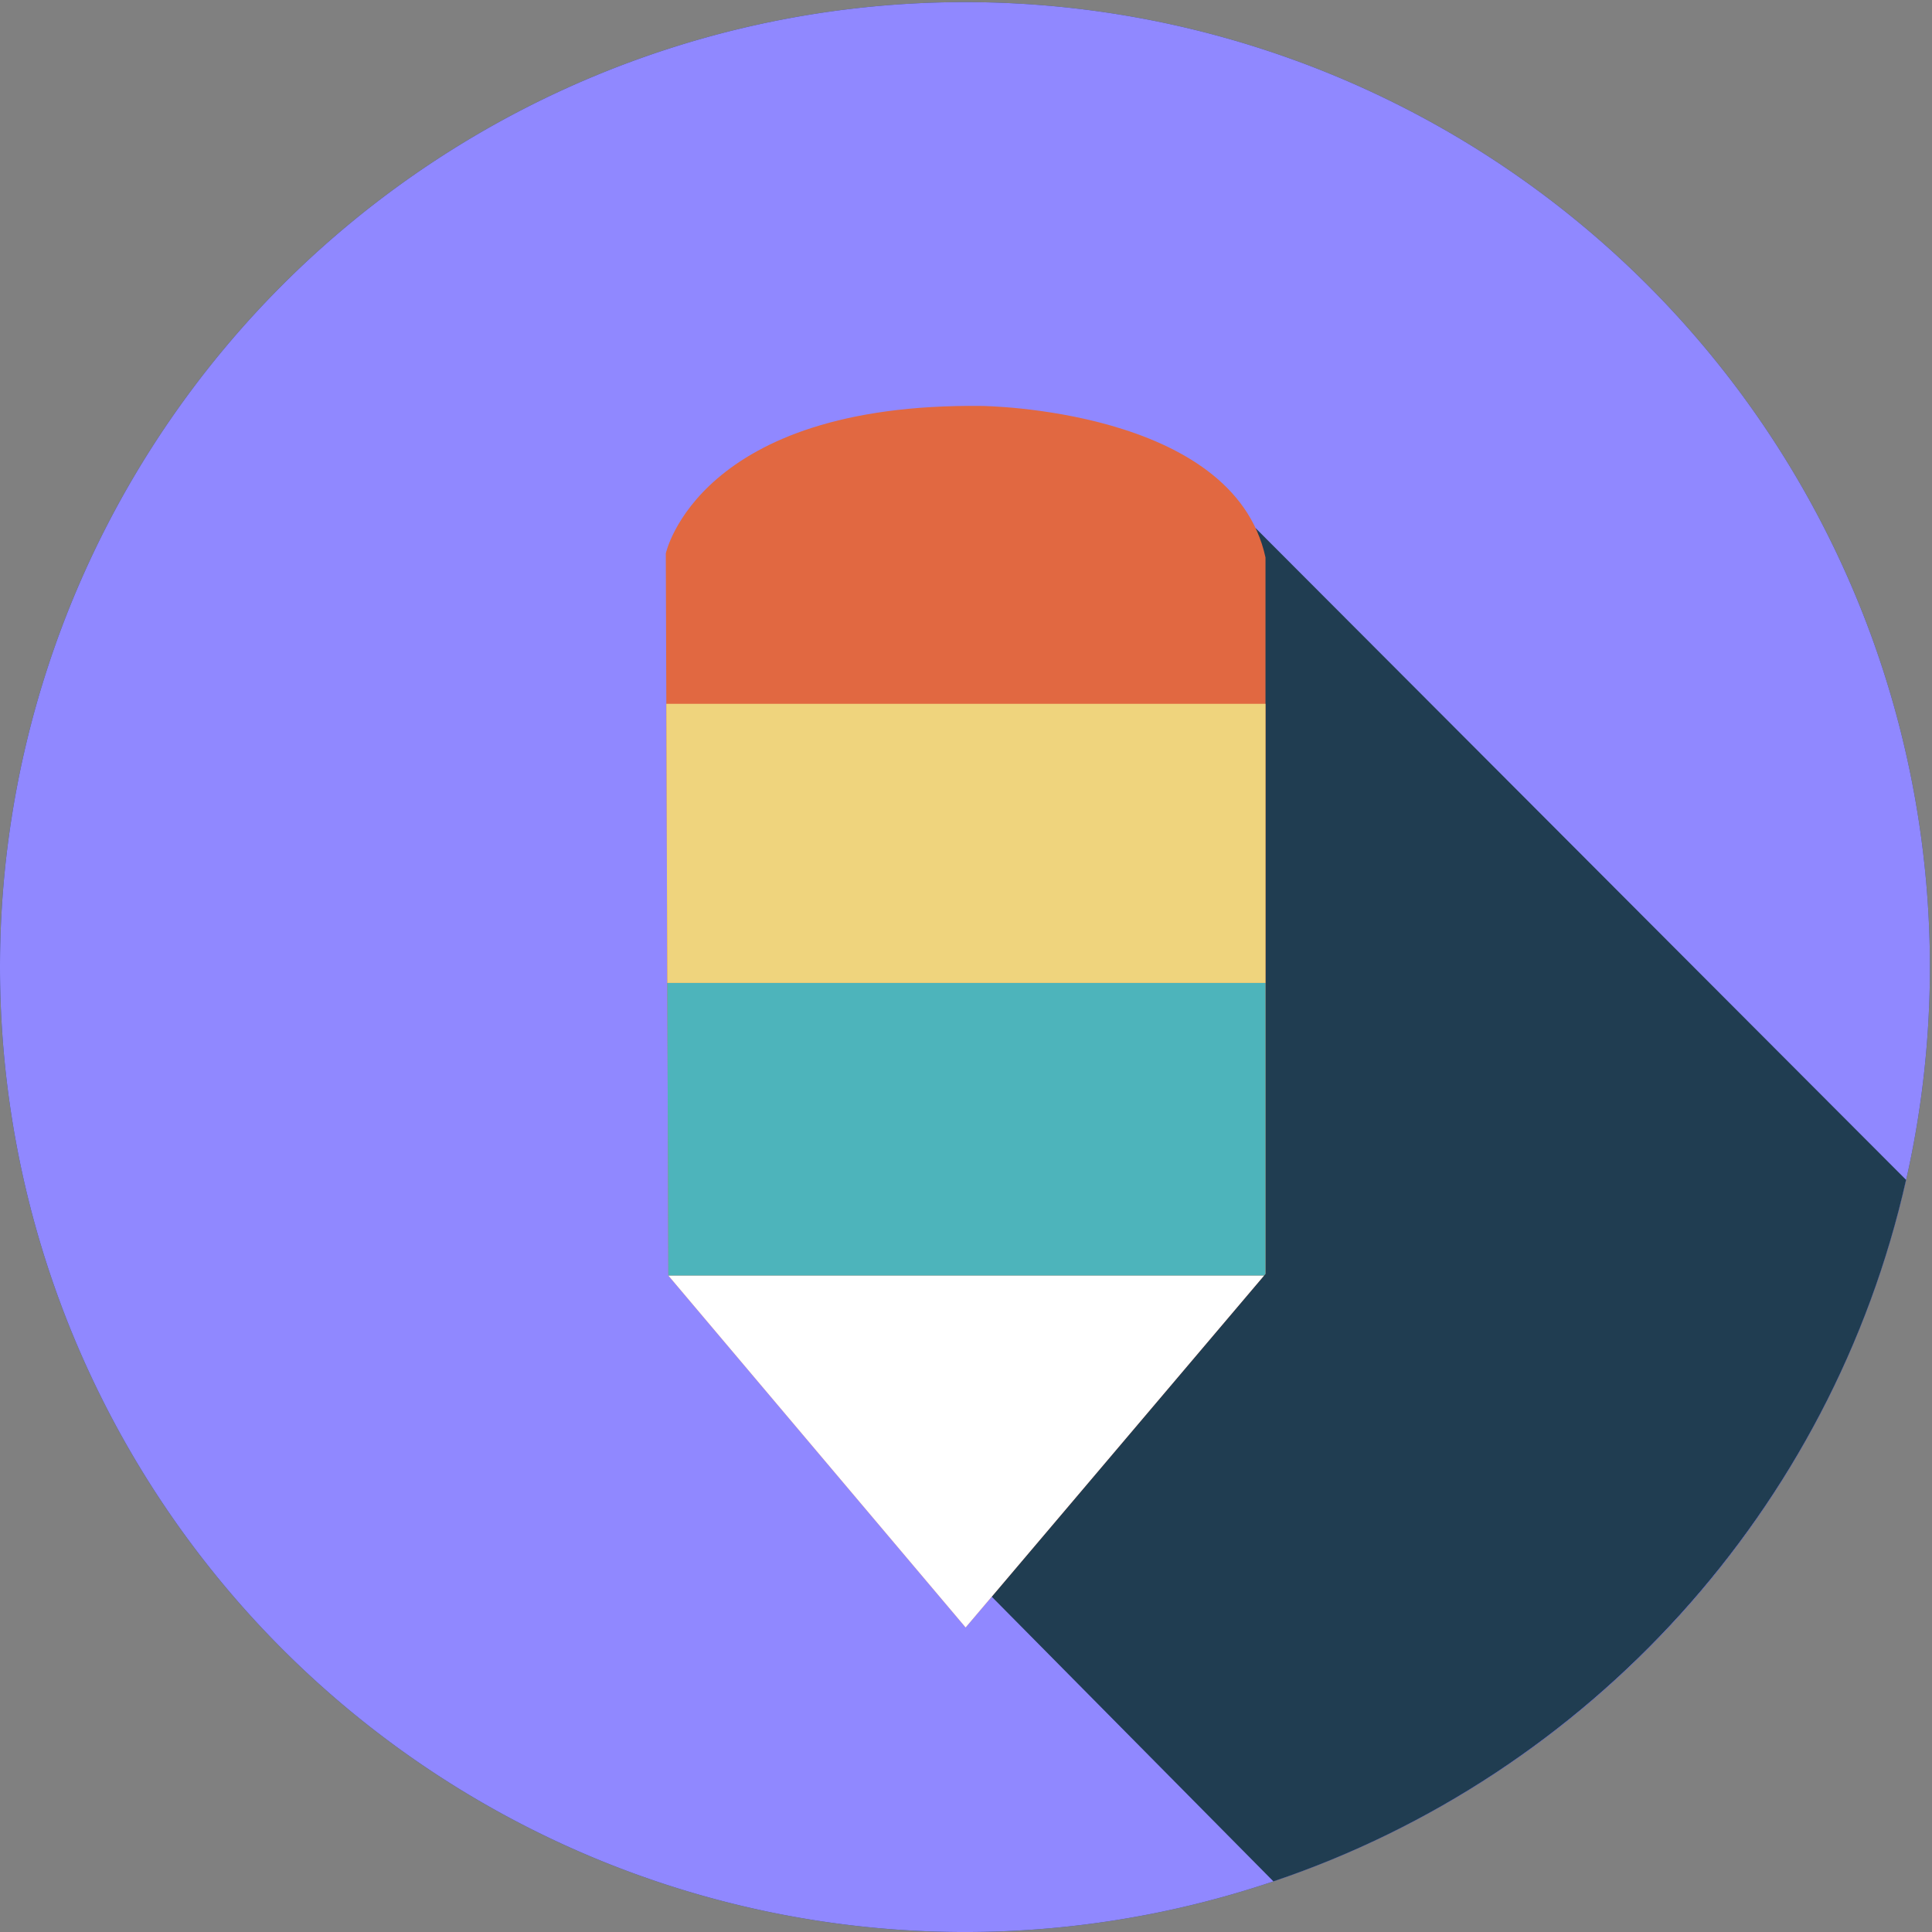 <?xml version="1.0" standalone="no"?><!DOCTYPE svg PUBLIC "-//W3C//DTD SVG 1.1//EN"
        "http://www.w3.org/Graphics/SVG/1.1/DTD/svg11.dtd">
<svg t="1679673711015" class="icon" viewBox="0 0 1024 1024" version="1.1" xmlns="http://www.w3.org/2000/svg" p-id="9854"
     width="48" height="48">
    <rect x="0" y="0" width="1024" height="1024" fill="#808080" stroke="none"/>
    <path d="M511.444 512.563m-511.444 0a511.444 511.444 0 1 0 1022.889 0 511.444 511.444 0 1 0-1022.889 0Z"
          fill="#27425A" p-id="9855"></path>
    <path d="M511.444 512.563m-511.444 0a511.444 511.444 0 1 0 1022.889 0 511.444 511.444 0 1 0-1022.889 0Z"
          fill="#9088FF" p-id="9856"></path>
    <path d="M1010.259 625.344L665.406 279.827l-147.43 558.709 156.942 158.624c167.45-56.474 296.022-197.192 335.341-371.816z"
          fill="#203D51" p-id="9857"></path>
    <path d="M352.885 293.345s17.133-79.987 167.494-78.182c0 0 133.22 1.205 150.36 80.29v379.718l-158.941 187.42-157.563-186.518"
          fill="#E16841" p-id="9858"></path>
    <path d="M353.687 520.978h317.053V373.035H353.167z" fill="#EFD47D" p-id="9859"></path>
    <path d="M353.687 520.978l0.548 155.095 0.072 0.079h315.602l0.83-0.982V520.978z"
          fill="#4DB4BB" p-id="9860"></path>
    <path d="M511.798 862.59l158.111-186.438h-315.602z" fill="#FFFFFF" p-id="9861"></path>
</svg>
